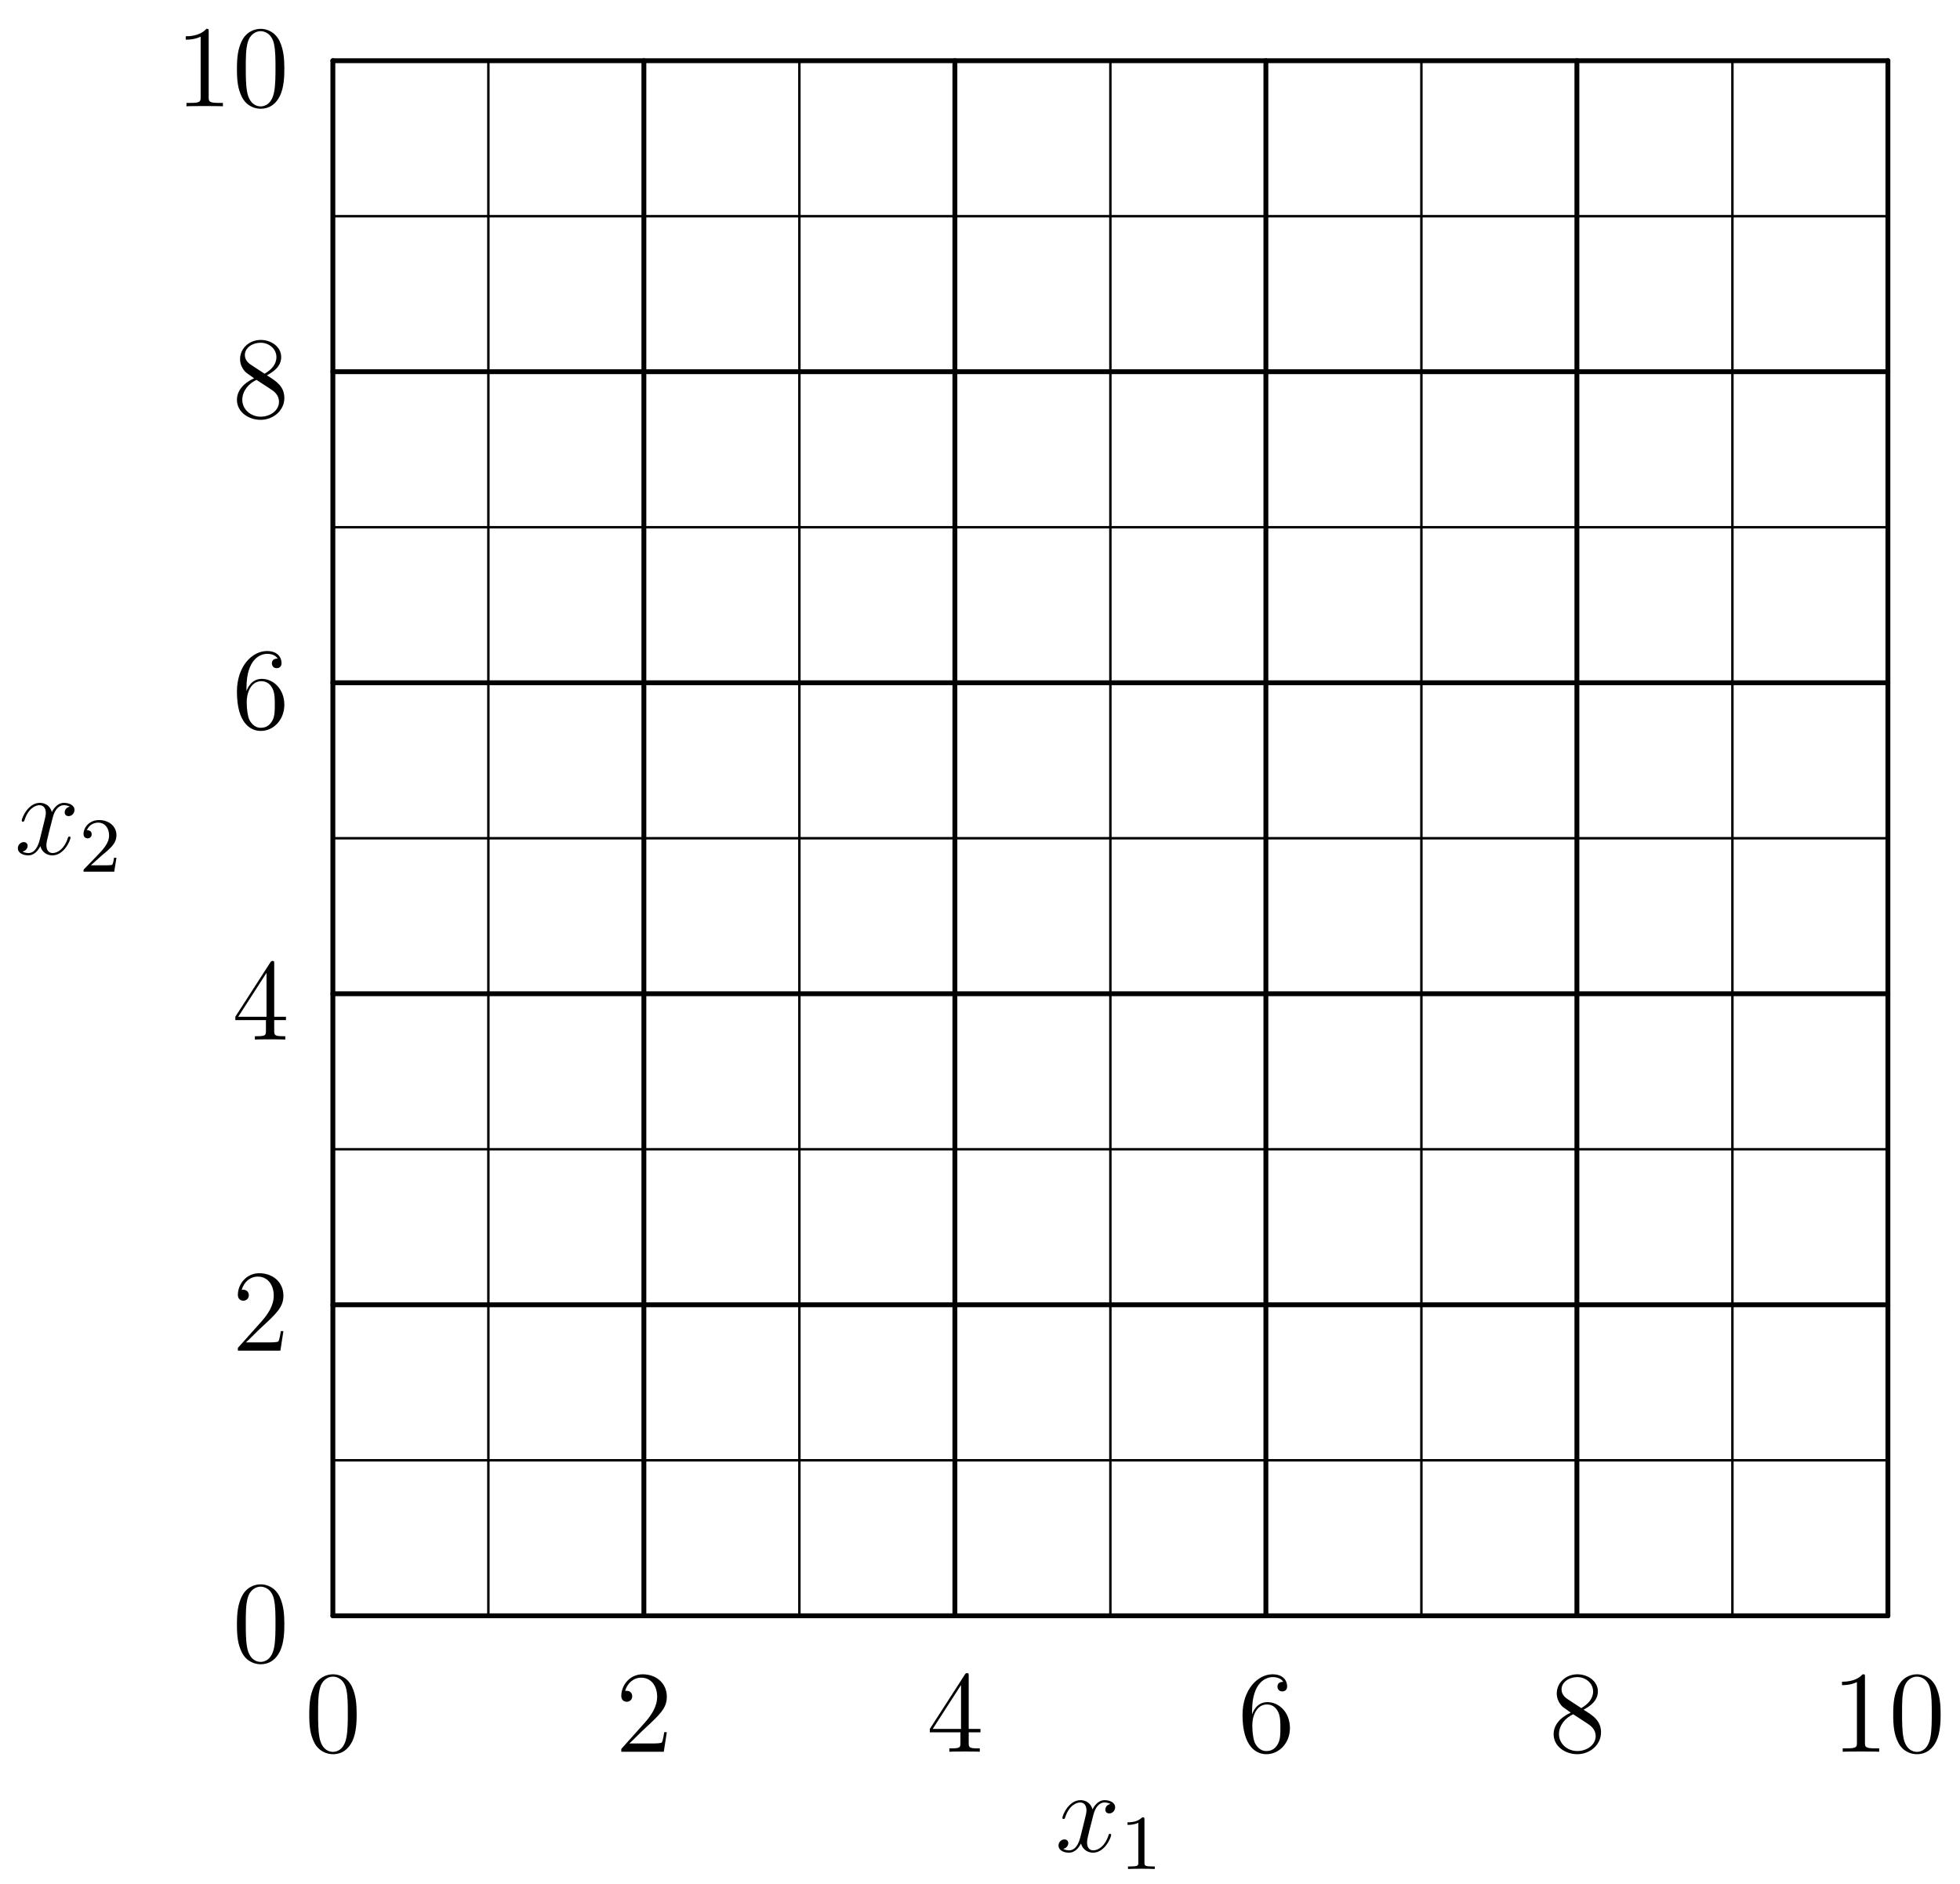 <?xml version='1.0' encoding='UTF-8'?>
<!-- This file was generated by dvisvgm 3.4.4 -->
<svg version='1.1' xmlns='http://www.w3.org/2000/svg' xmlns:xlink='http://www.w3.org/1999/xlink' width='201.18pt' height='193.389pt' viewBox='90.585 219.747 201.18 193.389'>
<defs>
<path id='g1-49' d='M2.503-5.077C2.503-5.292 2.487-5.3 2.271-5.3C1.945-4.981 1.522-4.79 .765-4.79V-4.527C.98-4.527 1.411-4.527 1.873-4.742V-.654C1.873-.359 1.849-.263 1.092-.263H.813V0C1.14-.024 1.825-.024 2.184-.024S3.236-.024 3.563 0V-.263H3.284C2.527-.263 2.503-.359 2.503-.654V-5.077Z'/>
<path id='g1-50' d='M2.248-1.626C2.375-1.745 2.71-2.008 2.837-2.12C3.332-2.574 3.802-3.013 3.802-3.738C3.802-4.686 3.005-5.3 2.008-5.3C1.052-5.3 .422-4.575 .422-3.866C.422-3.475 .733-3.419 .845-3.419C1.012-3.419 1.259-3.539 1.259-3.842C1.259-4.256 .861-4.256 .765-4.256C.996-4.838 1.53-5.037 1.921-5.037C2.662-5.037 3.045-4.407 3.045-3.738C3.045-2.909 2.463-2.303 1.522-1.339L.518-.303C.422-.215 .422-.199 .422 0H3.571L3.802-1.427H3.555C3.531-1.267 3.467-.869 3.371-.717C3.324-.654 2.718-.654 2.59-.654H1.172L2.248-1.626Z'/>
<path id='g0-120' d='M5.667-4.878C5.284-4.806 5.141-4.519 5.141-4.292C5.141-4.005 5.368-3.909 5.535-3.909C5.894-3.909 6.145-4.22 6.145-4.543C6.145-5.045 5.571-5.272 5.069-5.272C4.34-5.272 3.933-4.555 3.826-4.328C3.551-5.224 2.809-5.272 2.594-5.272C1.375-5.272 .729-3.706 .729-3.443C.729-3.395 .777-3.335 .861-3.335C.956-3.335 .98-3.407 1.004-3.455C1.411-4.782 2.212-5.033 2.558-5.033C3.096-5.033 3.204-4.531 3.204-4.244C3.204-3.981 3.132-3.706 2.989-3.132L2.582-1.494C2.403-.777 2.056-.12 1.423-.12C1.363-.12 1.064-.12 .813-.275C1.243-.359 1.339-.717 1.339-.861C1.339-1.1 1.16-1.243 .933-1.243C.646-1.243 .335-.992 .335-.61C.335-.108 .897 .12 1.411 .12C1.985 .12 2.391-.335 2.642-.825C2.833-.12 3.431 .12 3.873 .12C5.093 .12 5.738-1.447 5.738-1.71C5.738-1.769 5.691-1.817 5.619-1.817C5.511-1.817 5.499-1.757 5.464-1.662C5.141-.61 4.447-.12 3.909-.12C3.491-.12 3.264-.43 3.264-.921C3.264-1.184 3.312-1.375 3.503-2.164L3.921-3.79C4.101-4.507 4.507-5.033 5.057-5.033C5.081-5.033 5.416-5.033 5.667-4.878Z'/>
<path id='g2-48' d='M5.356-3.826C5.356-4.818 5.296-5.786 4.866-6.695C4.376-7.687 3.515-7.95 2.929-7.95C2.236-7.95 1.387-7.603 .944-6.611C.61-5.858 .49-5.117 .49-3.826C.49-2.666 .574-1.793 1.004-.944C1.47-.036 2.295 .251 2.917 .251C3.957 .251 4.555-.371 4.902-1.064C5.332-1.961 5.356-3.132 5.356-3.826ZM2.917 .012C2.534 .012 1.757-.203 1.53-1.506C1.399-2.224 1.399-3.132 1.399-3.969C1.399-4.949 1.399-5.834 1.59-6.539C1.793-7.34 2.403-7.711 2.917-7.711C3.371-7.711 4.065-7.436 4.292-6.408C4.447-5.727 4.447-4.782 4.447-3.969C4.447-3.168 4.447-2.26 4.316-1.53C4.089-.215 3.335 .012 2.917 .012Z'/>
<path id='g2-49' d='M3.443-7.663C3.443-7.938 3.443-7.95 3.204-7.95C2.917-7.627 2.319-7.185 1.088-7.185V-6.838C1.363-6.838 1.961-6.838 2.618-7.149V-.921C2.618-.49 2.582-.347 1.53-.347H1.16V0C1.482-.024 2.642-.024 3.037-.024S4.579-.024 4.902 0V-.347H4.531C3.479-.347 3.443-.49 3.443-.921V-7.663Z'/>
<path id='g2-50' d='M5.26-2.008H4.997C4.961-1.805 4.866-1.148 4.746-.956C4.663-.849 3.981-.849 3.622-.849H1.411C1.733-1.124 2.463-1.889 2.774-2.176C4.591-3.85 5.26-4.471 5.26-5.655C5.26-7.03 4.172-7.95 2.786-7.95S.586-6.767 .586-5.738C.586-5.129 1.112-5.129 1.148-5.129C1.399-5.129 1.71-5.308 1.71-5.691C1.71-6.025 1.482-6.253 1.148-6.253C1.04-6.253 1.016-6.253 .98-6.241C1.207-7.054 1.853-7.603 2.63-7.603C3.646-7.603 4.268-6.755 4.268-5.655C4.268-4.639 3.682-3.754 3.001-2.989L.586-.287V0H4.949L5.26-2.008Z'/>
<path id='g2-52' d='M4.316-7.783C4.316-8.01 4.316-8.07 4.148-8.07C4.053-8.07 4.017-8.07 3.921-7.926L.323-2.343V-1.997H3.467V-.909C3.467-.466 3.443-.347 2.57-.347H2.331V0C2.606-.024 3.551-.024 3.885-.024S5.177-.024 5.452 0V-.347H5.212C4.352-.347 4.316-.466 4.316-.909V-1.997H5.523V-2.343H4.316V-7.783ZM3.527-6.85V-2.343H.622L3.527-6.85Z'/>
<path id='g2-54' d='M1.47-4.16C1.47-7.185 2.941-7.663 3.587-7.663C4.017-7.663 4.447-7.532 4.674-7.173C4.531-7.173 4.077-7.173 4.077-6.683C4.077-6.42 4.256-6.193 4.567-6.193C4.866-6.193 5.069-6.372 5.069-6.719C5.069-7.34 4.615-7.95 3.575-7.95C2.068-7.95 .49-6.408 .49-3.778C.49-.49 1.925 .251 2.941 .251C4.244 .251 5.356-.885 5.356-2.439C5.356-4.029 4.244-5.093 3.049-5.093C1.985-5.093 1.59-4.172 1.47-3.838V-4.16ZM2.941-.072C2.188-.072 1.829-.741 1.722-.992C1.614-1.303 1.494-1.889 1.494-2.726C1.494-3.67 1.925-4.854 3.001-4.854C3.658-4.854 4.005-4.411 4.184-4.005C4.376-3.563 4.376-2.965 4.376-2.451C4.376-1.841 4.376-1.303 4.148-.849C3.85-.275 3.419-.072 2.941-.072Z'/>
<path id='g2-56' d='M3.563-4.316C4.16-4.639 5.033-5.189 5.033-6.193C5.033-7.233 4.029-7.95 2.929-7.95C1.745-7.95 .813-7.077 .813-5.99C.813-5.583 .933-5.177 1.267-4.77C1.399-4.615 1.411-4.603 2.248-4.017C1.088-3.479 .49-2.678 .49-1.805C.49-.538 1.698 .251 2.917 .251C4.244 .251 5.356-.729 5.356-1.985C5.356-3.204 4.495-3.742 3.563-4.316ZM1.937-5.392C1.781-5.499 1.303-5.81 1.303-6.396C1.303-7.173 2.116-7.663 2.917-7.663C3.778-7.663 4.543-7.042 4.543-6.181C4.543-5.452 4.017-4.866 3.324-4.483L1.937-5.392ZM2.499-3.85L3.945-2.905C4.256-2.702 4.806-2.331 4.806-1.602C4.806-.693 3.885-.072 2.929-.072C1.913-.072 1.04-.813 1.04-1.805C1.04-2.738 1.722-3.491 2.499-3.85Z'/>
</defs>
<g id='page1'>
<g transform='translate(90.585 219.747)scale(.996)'>
<path d='M194.558 166.511V6.256' fill='none' stroke='#000000' stroke-linecap='round' stroke-linejoin='round' stroke-miterlimit='10.037' stroke-width='0.502'/>
</g>
<g transform='translate(90.585 219.747)scale(.996)'>
<path d='M194.558 134.46' fill='none' stroke='#000000' stroke-linecap='round' stroke-linejoin='round' stroke-miterlimit='10.037' stroke-width='0.502'/>
</g>
<g transform='translate(90.585 219.747)scale(.996)'>
<path d='M194.558 102.409' fill='none' stroke='#000000' stroke-linecap='round' stroke-linejoin='round' stroke-miterlimit='10.037' stroke-width='0.502'/>
</g>
<g transform='translate(90.585 219.747)scale(.996)'>
<path d='M194.558 70.358' fill='none' stroke='#000000' stroke-linecap='round' stroke-linejoin='round' stroke-miterlimit='10.037' stroke-width='0.502'/>
</g>
<g transform='translate(90.585 219.747)scale(.996)'>
<path d='M194.558 38.307' fill='none' stroke='#000000' stroke-linecap='round' stroke-linejoin='round' stroke-miterlimit='10.037' stroke-width='0.502'/>
</g>
<g transform='translate(90.585 219.747)scale(.996)'>
<path d='M194.558 150.485' fill='none' stroke='#000000' stroke-linecap='round' stroke-linejoin='round' stroke-miterlimit='10.037' stroke-width='0.251'/>
</g>
<g transform='translate(90.585 219.747)scale(.996)'>
<path d='M194.558 118.434' fill='none' stroke='#000000' stroke-linecap='round' stroke-linejoin='round' stroke-miterlimit='10.037' stroke-width='0.251'/>
</g>
<g transform='translate(90.585 219.747)scale(.996)'>
<path d='M194.558 86.383' fill='none' stroke='#000000' stroke-linecap='round' stroke-linejoin='round' stroke-miterlimit='10.037' stroke-width='0.251'/>
</g>
<g transform='translate(90.585 219.747)scale(.996)'>
<path d='M194.558 54.333' fill='none' stroke='#000000' stroke-linecap='round' stroke-linejoin='round' stroke-miterlimit='10.037' stroke-width='0.251'/>
</g>
<g transform='translate(90.585 219.747)scale(.996)'>
<path d='M194.558 22.282' fill='none' stroke='#000000' stroke-linecap='round' stroke-linejoin='round' stroke-miterlimit='10.037' stroke-width='0.251'/>
</g>
<g transform='translate(90.585 219.747)scale(.996)'>
<path d='M34.304 166.511V6.256' fill='none' stroke='#000000' stroke-linecap='round' stroke-linejoin='round' stroke-miterlimit='10.037' stroke-width='0.502'/>
</g>
<g transform='translate(90.585 219.747)scale(.996)'>
<path d='M34.304 134.46H194.558' fill='none' stroke='#000000' stroke-linecap='round' stroke-linejoin='round' stroke-miterlimit='10.037' stroke-width='0.502'/>
</g>
<g transform='translate(90.585 219.747)scale(.996)'>
<path d='M34.304 102.409H194.558' fill='none' stroke='#000000' stroke-linecap='round' stroke-linejoin='round' stroke-miterlimit='10.037' stroke-width='0.502'/>
</g>
<g transform='translate(90.585 219.747)scale(.996)'>
<path d='M34.304 70.358H194.558' fill='none' stroke='#000000' stroke-linecap='round' stroke-linejoin='round' stroke-miterlimit='10.037' stroke-width='0.502'/>
</g>
<g transform='translate(90.585 219.747)scale(.996)'>
<path d='M34.304 38.307H194.558' fill='none' stroke='#000000' stroke-linecap='round' stroke-linejoin='round' stroke-miterlimit='10.037' stroke-width='0.502'/>
</g>
<g transform='translate(90.585 219.747)scale(.996)'>
<path d='M34.304 150.485H194.558' fill='none' stroke='#000000' stroke-linecap='round' stroke-linejoin='round' stroke-miterlimit='10.037' stroke-width='0.251'/>
</g>
<g transform='translate(90.585 219.747)scale(.996)'>
<path d='M34.304 118.434H194.558' fill='none' stroke='#000000' stroke-linecap='round' stroke-linejoin='round' stroke-miterlimit='10.037' stroke-width='0.251'/>
</g>
<g transform='translate(90.585 219.747)scale(.996)'>
<path d='M34.304 86.383H194.558' fill='none' stroke='#000000' stroke-linecap='round' stroke-linejoin='round' stroke-miterlimit='10.037' stroke-width='0.251'/>
</g>
<g transform='translate(90.585 219.747)scale(.996)'>
<path d='M34.304 54.333H194.558' fill='none' stroke='#000000' stroke-linecap='round' stroke-linejoin='round' stroke-miterlimit='10.037' stroke-width='0.251'/>
</g>
<g transform='translate(90.585 219.747)scale(.996)'>
<path d='M34.304 22.282H194.558' fill='none' stroke='#000000' stroke-linecap='round' stroke-linejoin='round' stroke-miterlimit='10.037' stroke-width='0.251'/>
</g>
<use x='114.415' y='390.313' xlink:href='#g2-48'/>
<use x='114.415' y='358.381' xlink:href='#g2-50'/>
<use x='114.415' y='326.45' xlink:href='#g2-52'/>
<use x='114.415' y='294.519' xlink:href='#g2-54'/>
<use x='114.415' y='262.588' xlink:href='#g2-56'/>
<use x='108.562' y='230.657' xlink:href='#g2-49'/>
<use x='114.415' y='230.657' xlink:href='#g2-48'/>
<use x='92.084' y='307.424' xlink:href='#g0-120'/>
<use x='98.737' y='309.218' xlink:href='#g1-50'/>
<g transform='translate(90.585 219.747)scale(.996)'>
<path d='M34.304 6.256H194.558' fill='none' stroke='#000000' stroke-linecap='round' stroke-linejoin='round' stroke-miterlimit='10.037' stroke-width='0.502'/>
</g>
<g transform='translate(90.585 219.747)scale(.996)'>
<path d='M66.355 6.256' fill='none' stroke='#000000' stroke-linecap='round' stroke-linejoin='round' stroke-miterlimit='10.037' stroke-width='0.502'/>
</g>
<g transform='translate(90.585 219.747)scale(.996)'>
<path d='M98.406 6.256' fill='none' stroke='#000000' stroke-linecap='round' stroke-linejoin='round' stroke-miterlimit='10.037' stroke-width='0.502'/>
</g>
<g transform='translate(90.585 219.747)scale(.996)'>
<path d='M130.456 6.256' fill='none' stroke='#000000' stroke-linecap='round' stroke-linejoin='round' stroke-miterlimit='10.037' stroke-width='0.502'/>
</g>
<g transform='translate(90.585 219.747)scale(.996)'>
<path d='M162.507 6.256' fill='none' stroke='#000000' stroke-linecap='round' stroke-linejoin='round' stroke-miterlimit='10.037' stroke-width='0.502'/>
</g>
<g transform='translate(90.585 219.747)scale(.996)'>
<path d='M50.329 6.256' fill='none' stroke='#000000' stroke-linecap='round' stroke-linejoin='round' stroke-miterlimit='10.037' stroke-width='0.251'/>
</g>
<g transform='translate(90.585 219.747)scale(.996)'>
<path d='M82.38 6.256' fill='none' stroke='#000000' stroke-linecap='round' stroke-linejoin='round' stroke-miterlimit='10.037' stroke-width='0.251'/>
</g>
<g transform='translate(90.585 219.747)scale(.996)'>
<path d='M114.431 6.256' fill='none' stroke='#000000' stroke-linecap='round' stroke-linejoin='round' stroke-miterlimit='10.037' stroke-width='0.251'/>
</g>
<g transform='translate(90.585 219.747)scale(.996)'>
<path d='M146.482 6.256' fill='none' stroke='#000000' stroke-linecap='round' stroke-linejoin='round' stroke-miterlimit='10.037' stroke-width='0.251'/>
</g>
<g transform='translate(90.585 219.747)scale(.996)'>
<path d='M178.533 6.256' fill='none' stroke='#000000' stroke-linecap='round' stroke-linejoin='round' stroke-miterlimit='10.037' stroke-width='0.251'/>
</g>
<g transform='translate(90.585 219.747)scale(.996)'>
<path d='M34.304 166.511H194.558' fill='none' stroke='#000000' stroke-linecap='round' stroke-linejoin='round' stroke-miterlimit='10.037' stroke-width='0.502'/>
</g>
<g transform='translate(90.585 219.747)scale(.996)'>
<path d='M66.355 166.511V6.256' fill='none' stroke='#000000' stroke-linecap='round' stroke-linejoin='round' stroke-miterlimit='10.037' stroke-width='0.502'/>
</g>
<g transform='translate(90.585 219.747)scale(.996)'>
<path d='M98.406 166.511V6.256' fill='none' stroke='#000000' stroke-linecap='round' stroke-linejoin='round' stroke-miterlimit='10.037' stroke-width='0.502'/>
</g>
<g transform='translate(90.585 219.747)scale(.996)'>
<path d='M130.456 166.511V6.256' fill='none' stroke='#000000' stroke-linecap='round' stroke-linejoin='round' stroke-miterlimit='10.037' stroke-width='0.502'/>
</g>
<g transform='translate(90.585 219.747)scale(.996)'>
<path d='M162.507 166.511V6.256' fill='none' stroke='#000000' stroke-linecap='round' stroke-linejoin='round' stroke-miterlimit='10.037' stroke-width='0.502'/>
</g>
<g transform='translate(90.585 219.747)scale(.996)'>
<path d='M50.329 166.511V6.256' fill='none' stroke='#000000' stroke-linecap='round' stroke-linejoin='round' stroke-miterlimit='10.037' stroke-width='0.251'/>
</g>
<g transform='translate(90.585 219.747)scale(.996)'>
<path d='M82.38 166.511V6.256' fill='none' stroke='#000000' stroke-linecap='round' stroke-linejoin='round' stroke-miterlimit='10.037' stroke-width='0.251'/>
</g>
<g transform='translate(90.585 219.747)scale(.996)'>
<path d='M114.431 166.511V6.256' fill='none' stroke='#000000' stroke-linecap='round' stroke-linejoin='round' stroke-miterlimit='10.037' stroke-width='0.251'/>
</g>
<g transform='translate(90.585 219.747)scale(.996)'>
<path d='M146.482 166.511V6.256' fill='none' stroke='#000000' stroke-linecap='round' stroke-linejoin='round' stroke-miterlimit='10.037' stroke-width='0.251'/>
</g>
<g transform='translate(90.585 219.747)scale(.996)'>
<path d='M178.533 166.511V6.256' fill='none' stroke='#000000' stroke-linecap='round' stroke-linejoin='round' stroke-miterlimit='10.037' stroke-width='0.251'/>
</g>
<use x='121.838' y='399.547' xlink:href='#g2-48'/>
<use x='153.769' y='399.547' xlink:href='#g2-50'/>
<use x='185.7' y='399.547' xlink:href='#g2-52'/>
<use x='217.631' y='399.547' xlink:href='#g2-54'/>
<use x='249.563' y='399.547' xlink:href='#g2-56'/>
<use x='278.567' y='399.547' xlink:href='#g2-49'/>
<use x='284.42' y='399.547' xlink:href='#g2-48'/>
<use x='198.9' y='409.787' xlink:href='#g0-120'/>
<use x='205.552' y='411.58' xlink:href='#g1-49'/>
<g transform='translate(90.585 219.747)scale(.996)'>
<circle cx='34.304' cy='166.511' fill='#000000' opacity='0' r='1.506'/>
</g>
<g transform='translate(90.585 219.747)scale(.996)'>
<circle cx='194.558' cy='6.256' fill='#000000' opacity='0' r='1.506'/>
</g>
</g>
</svg>